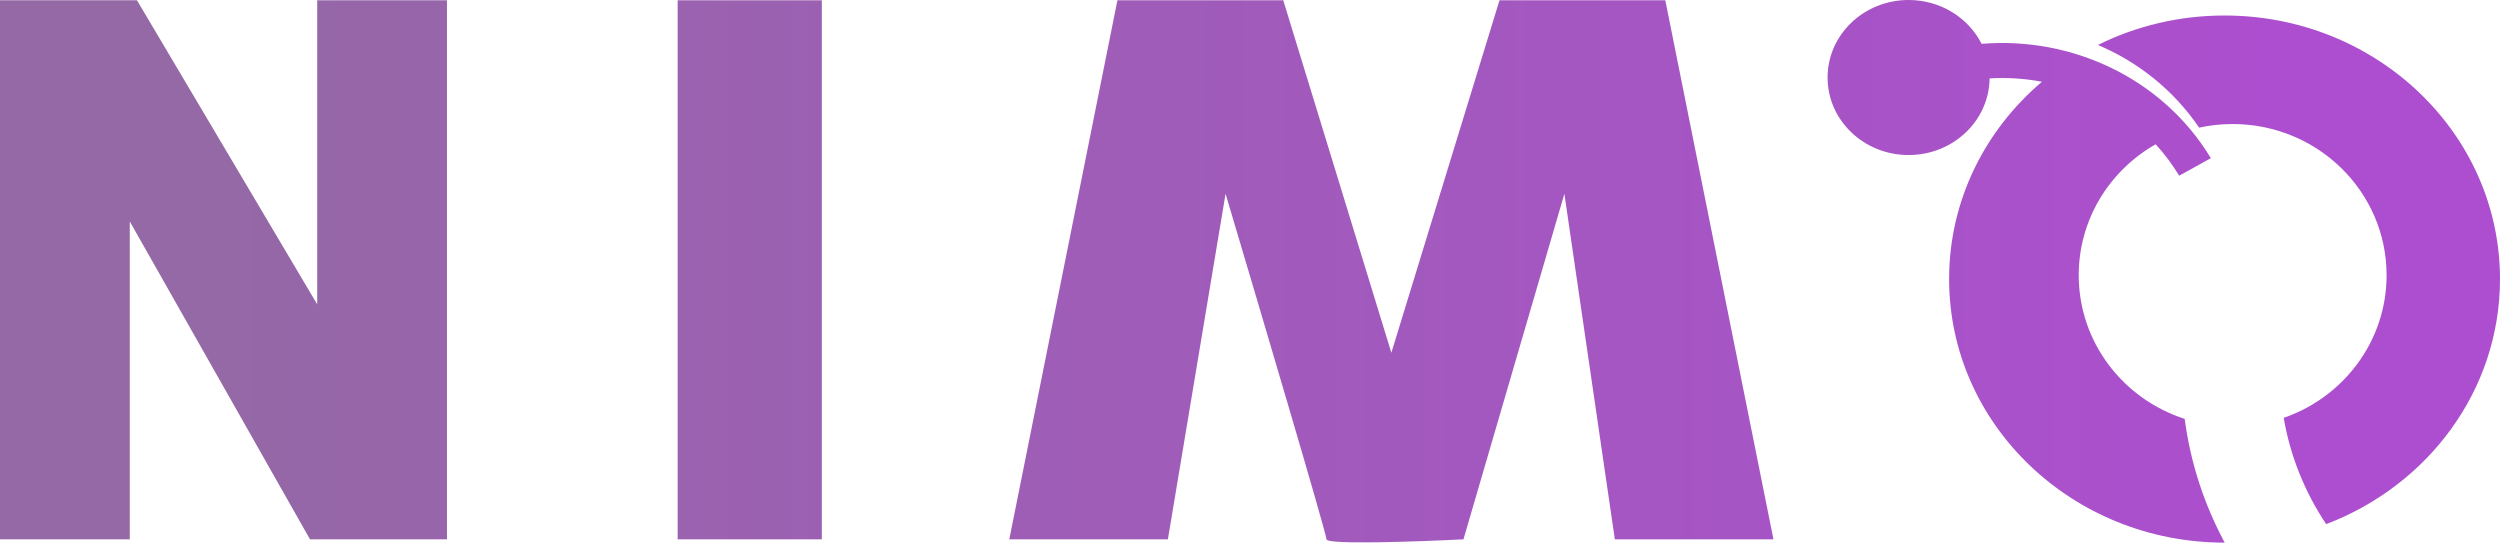 <svg width="129" height="28" viewBox="0 0 129 28" fill="none" xmlns="http://www.w3.org/2000/svg">
<path d="M129 14.4C129 20.14 125.284 25.049 120.029 27.045C118.937 25.404 118.178 23.548 117.839 21.561C120.931 20.493 123.148 17.601 123.148 14.2C123.148 9.892 119.592 6.4 115.205 6.4C114.61 6.4 114.031 6.464 113.474 6.586C112.159 4.647 110.327 3.201 108.253 2.319C110.209 1.348 112.431 0.8 114.787 0.8C122.637 0.8 129 6.889 129 14.4Z" fill="url(#paint0_linear_853_143)"/>
<path d="M0 0.015H7.068L16.368 15.705V0.015H23.064V27.83H15.996L6.696 11.426V27.83H0V0.015Z" fill="url(#paint1_linear_853_143)"/>
<path d="M42.407 27.83H34.967V0.015H42.407V27.83Z" fill="url(#paint2_linear_853_143)"/>
<path d="M66.215 0.015H57.659L52.079 27.83H60.263L63.239 10C64.975 15.824 68.447 27.544 68.447 27.83C68.447 28.115 73.158 27.949 75.514 27.83L80.722 10L83.326 27.83H91.51L85.93 0.015H77.374L71.794 18.202L66.215 0.015Z" fill="url(#paint3_linear_853_143)"/>
<path d="M112.445 9.066L114.08 8.162C111.59 4.035 106.904 1.878 102.25 2.262C101.574 0.924 100.142 0 98.484 0C96.175 0 94.303 1.791 94.303 4C94.303 6.209 96.175 8 98.484 8C100.777 8 102.638 6.234 102.664 4.045C103.572 3.991 104.48 4.051 105.364 4.218C102.426 6.71 100.574 10.348 100.574 14.4C100.574 21.911 106.937 28 114.787 28L114.794 28C113.74 26.037 113.028 23.886 112.73 21.614C109.555 20.593 107.262 17.659 107.262 14.2C107.262 11.314 108.859 8.794 111.231 7.445C111.683 7.936 112.09 8.477 112.445 9.066Z" fill="url(#paint4_linear_853_143)"/>
<defs>
<linearGradient id="paint0_linear_853_143" x1="11" y1="14" x2="117.5" y2="14" gradientUnits="userSpaceOnUse">
<stop stop-color="#9568A6"/>
<stop offset="1" stop-color="#AC4ECF"/>
</linearGradient>
<linearGradient id="paint1_linear_853_143" x1="11" y1="14" x2="117.5" y2="14" gradientUnits="userSpaceOnUse">
<stop stop-color="#9568A6"/>
<stop offset="1" stop-color="#AC4ECF"/>
</linearGradient>
<linearGradient id="paint2_linear_853_143" x1="11" y1="14" x2="117.5" y2="14" gradientUnits="userSpaceOnUse">
<stop stop-color="#9568A6"/>
<stop offset="1" stop-color="#AC4ECF"/>
</linearGradient>
<linearGradient id="paint3_linear_853_143" x1="11" y1="14" x2="117.5" y2="14" gradientUnits="userSpaceOnUse">
<stop stop-color="#9568A6"/>
<stop offset="1" stop-color="#AC4ECF"/>
</linearGradient>
<linearGradient id="paint4_linear_853_143" x1="11" y1="14" x2="117.5" y2="14" gradientUnits="userSpaceOnUse">
<stop stop-color="#9568A6"/>
<stop offset="1" stop-color="#AC4ECF"/>
</linearGradient>
</defs>
</svg>
